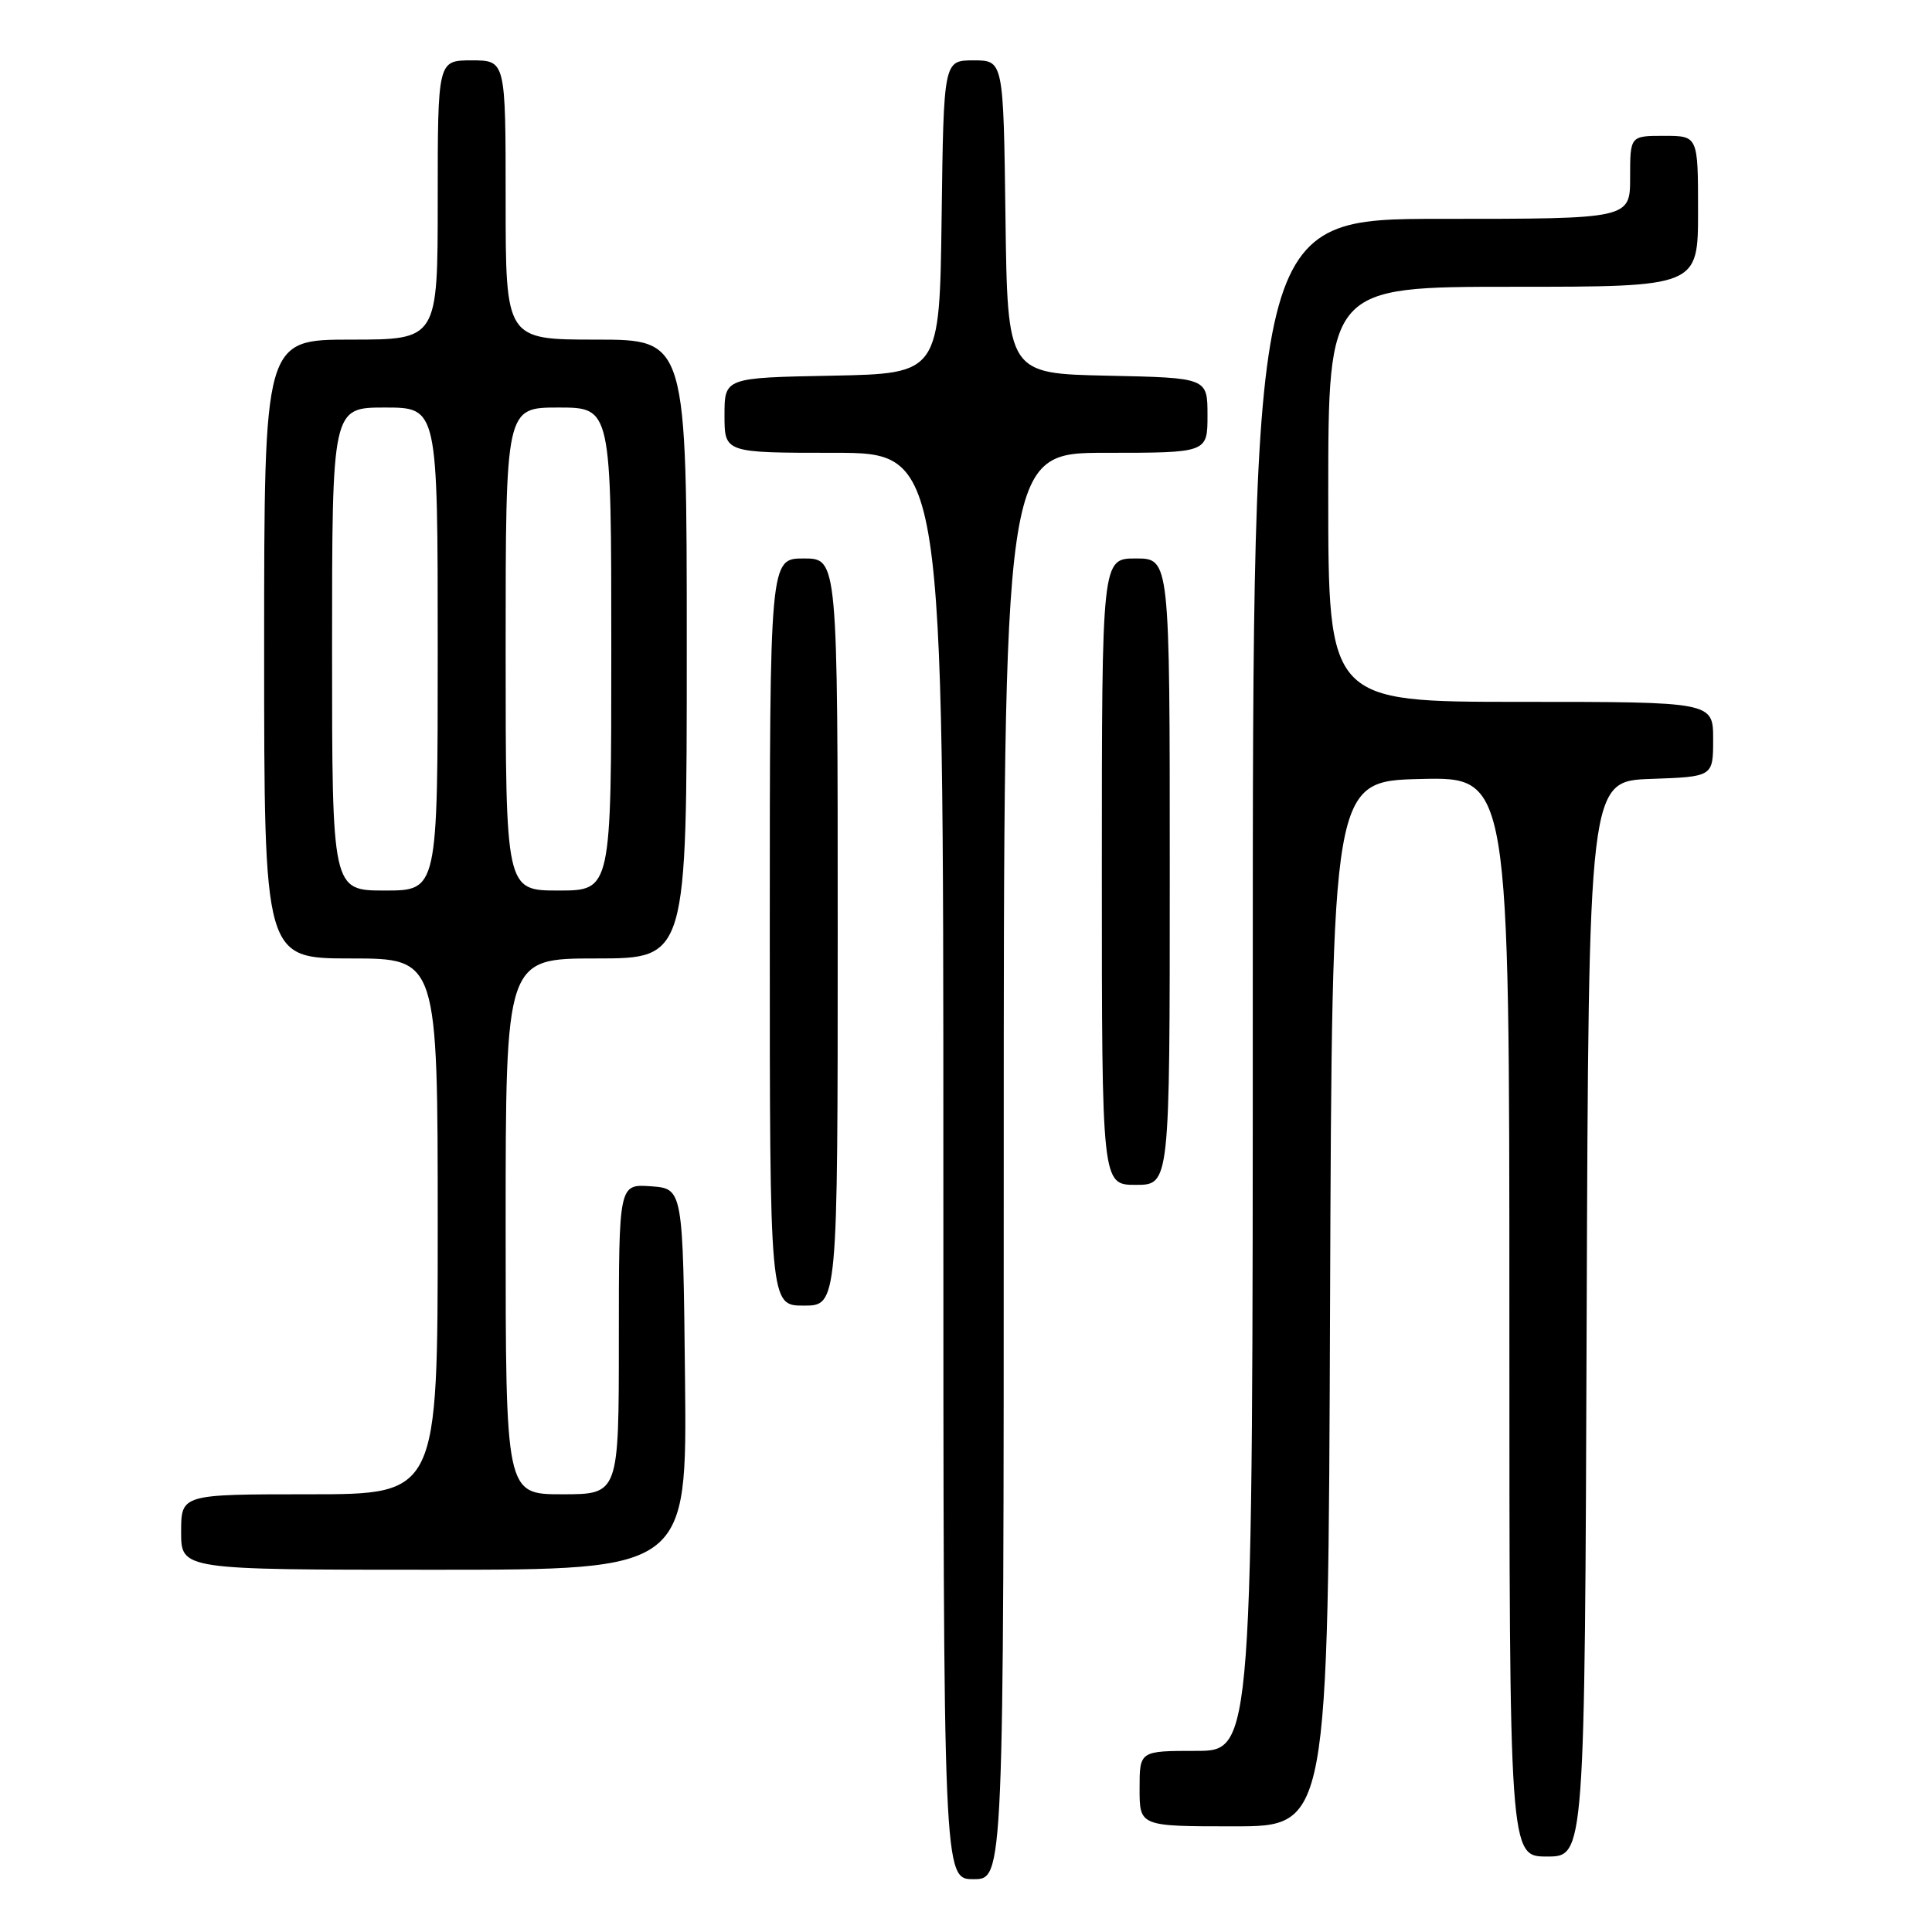 <?xml version="1.0" encoding="UTF-8" standalone="no"?>
<!DOCTYPE svg PUBLIC "-//W3C//DTD SVG 1.1//EN" "http://www.w3.org/Graphics/SVG/1.1/DTD/svg11.dtd" >
<svg xmlns="http://www.w3.org/2000/svg" xmlns:xlink="http://www.w3.org/1999/xlink" version="1.1" viewBox="0 0 256 256">
 <g >
 <path fill="currentColor"
d=" M 133.00 154.50 C 133.00 60.00 133.00 60.00 146.50 60.00 C 160.00 60.00 160.00 60.00 160.00 55.03 C 160.00 50.06 160.00 50.06 146.75 49.78 C 133.50 49.50 133.50 49.50 133.23 28.75 C 132.96 8.00 132.96 8.00 129.00 8.00 C 125.04 8.00 125.04 8.00 124.77 28.75 C 124.50 49.50 124.50 49.50 110.25 49.78 C 96.00 50.05 96.00 50.05 96.00 55.03 C 96.00 60.00 96.00 60.00 110.50 60.00 C 125.00 60.00 125.00 60.00 125.00 154.50 C 125.00 249.00 125.00 249.00 129.00 249.00 C 133.00 249.00 133.00 249.00 133.00 154.50 Z  M 210.24 174.75 C 210.50 103.50 210.50 103.50 218.75 103.21 C 227.00 102.92 227.00 102.92 227.00 97.96 C 227.00 93.00 227.00 93.00 201.50 93.00 C 176.00 93.00 176.00 93.00 176.00 65.50 C 176.00 38.00 176.00 38.00 200.50 38.00 C 225.00 38.00 225.00 38.00 225.00 28.00 C 225.00 18.00 225.00 18.00 220.50 18.00 C 216.00 18.00 216.00 18.00 216.00 23.50 C 216.00 29.00 216.00 29.00 191.00 29.00 C 166.00 29.00 166.00 29.00 166.00 130.50 C 166.00 232.00 166.00 232.00 158.50 232.00 C 151.00 232.00 151.00 232.00 151.00 237.00 C 151.00 242.00 151.00 242.00 163.49 242.00 C 175.99 242.00 175.99 242.00 176.24 172.75 C 176.50 103.50 176.50 103.50 188.25 103.22 C 200.00 102.94 200.00 102.94 200.00 174.47 C 200.00 246.00 200.00 246.00 204.99 246.00 C 209.99 246.00 209.99 246.00 210.24 174.75 Z  M 90.77 182.75 C 90.50 157.50 90.50 157.50 86.25 157.19 C 82.00 156.89 82.00 156.89 82.00 177.44 C 82.00 198.00 82.00 198.00 74.50 198.00 C 67.00 198.00 67.00 198.00 67.00 162.50 C 67.00 127.00 67.00 127.00 79.00 127.00 C 91.00 127.00 91.00 127.00 91.00 86.00 C 91.00 45.00 91.00 45.00 79.00 45.00 C 67.00 45.00 67.00 45.00 67.00 26.50 C 67.00 8.00 67.00 8.00 62.50 8.00 C 58.00 8.00 58.00 8.00 58.00 26.50 C 58.00 45.00 58.00 45.00 46.50 45.00 C 35.00 45.00 35.00 45.00 35.00 86.00 C 35.00 127.00 35.00 127.00 46.50 127.00 C 58.00 127.00 58.00 127.00 58.00 162.50 C 58.00 198.00 58.00 198.00 41.00 198.00 C 24.00 198.00 24.00 198.00 24.00 203.00 C 24.00 208.00 24.00 208.00 57.52 208.00 C 91.03 208.00 91.03 208.00 90.77 182.75 Z  M 111.00 123.50 C 111.00 74.00 111.00 74.00 106.50 74.00 C 102.00 74.00 102.00 74.00 102.00 123.50 C 102.00 173.00 102.00 173.00 106.50 173.00 C 111.00 173.00 111.00 173.00 111.00 123.50 Z  M 155.00 115.50 C 155.00 74.00 155.00 74.00 150.50 74.00 C 146.00 74.00 146.00 74.00 146.00 115.50 C 146.00 157.00 146.00 157.00 150.50 157.00 C 155.00 157.00 155.00 157.00 155.00 115.50 Z  M 44.00 86.00 C 44.00 54.00 44.00 54.00 51.00 54.00 C 58.00 54.00 58.00 54.00 58.00 86.00 C 58.00 118.00 58.00 118.00 51.00 118.00 C 44.00 118.00 44.00 118.00 44.00 86.00 Z  M 67.00 86.00 C 67.00 54.00 67.00 54.00 74.00 54.00 C 81.00 54.00 81.00 54.00 81.00 86.00 C 81.00 118.00 81.00 118.00 74.00 118.00 C 67.00 118.00 67.00 118.00 67.00 86.00 Z "/>
</g>
</svg>